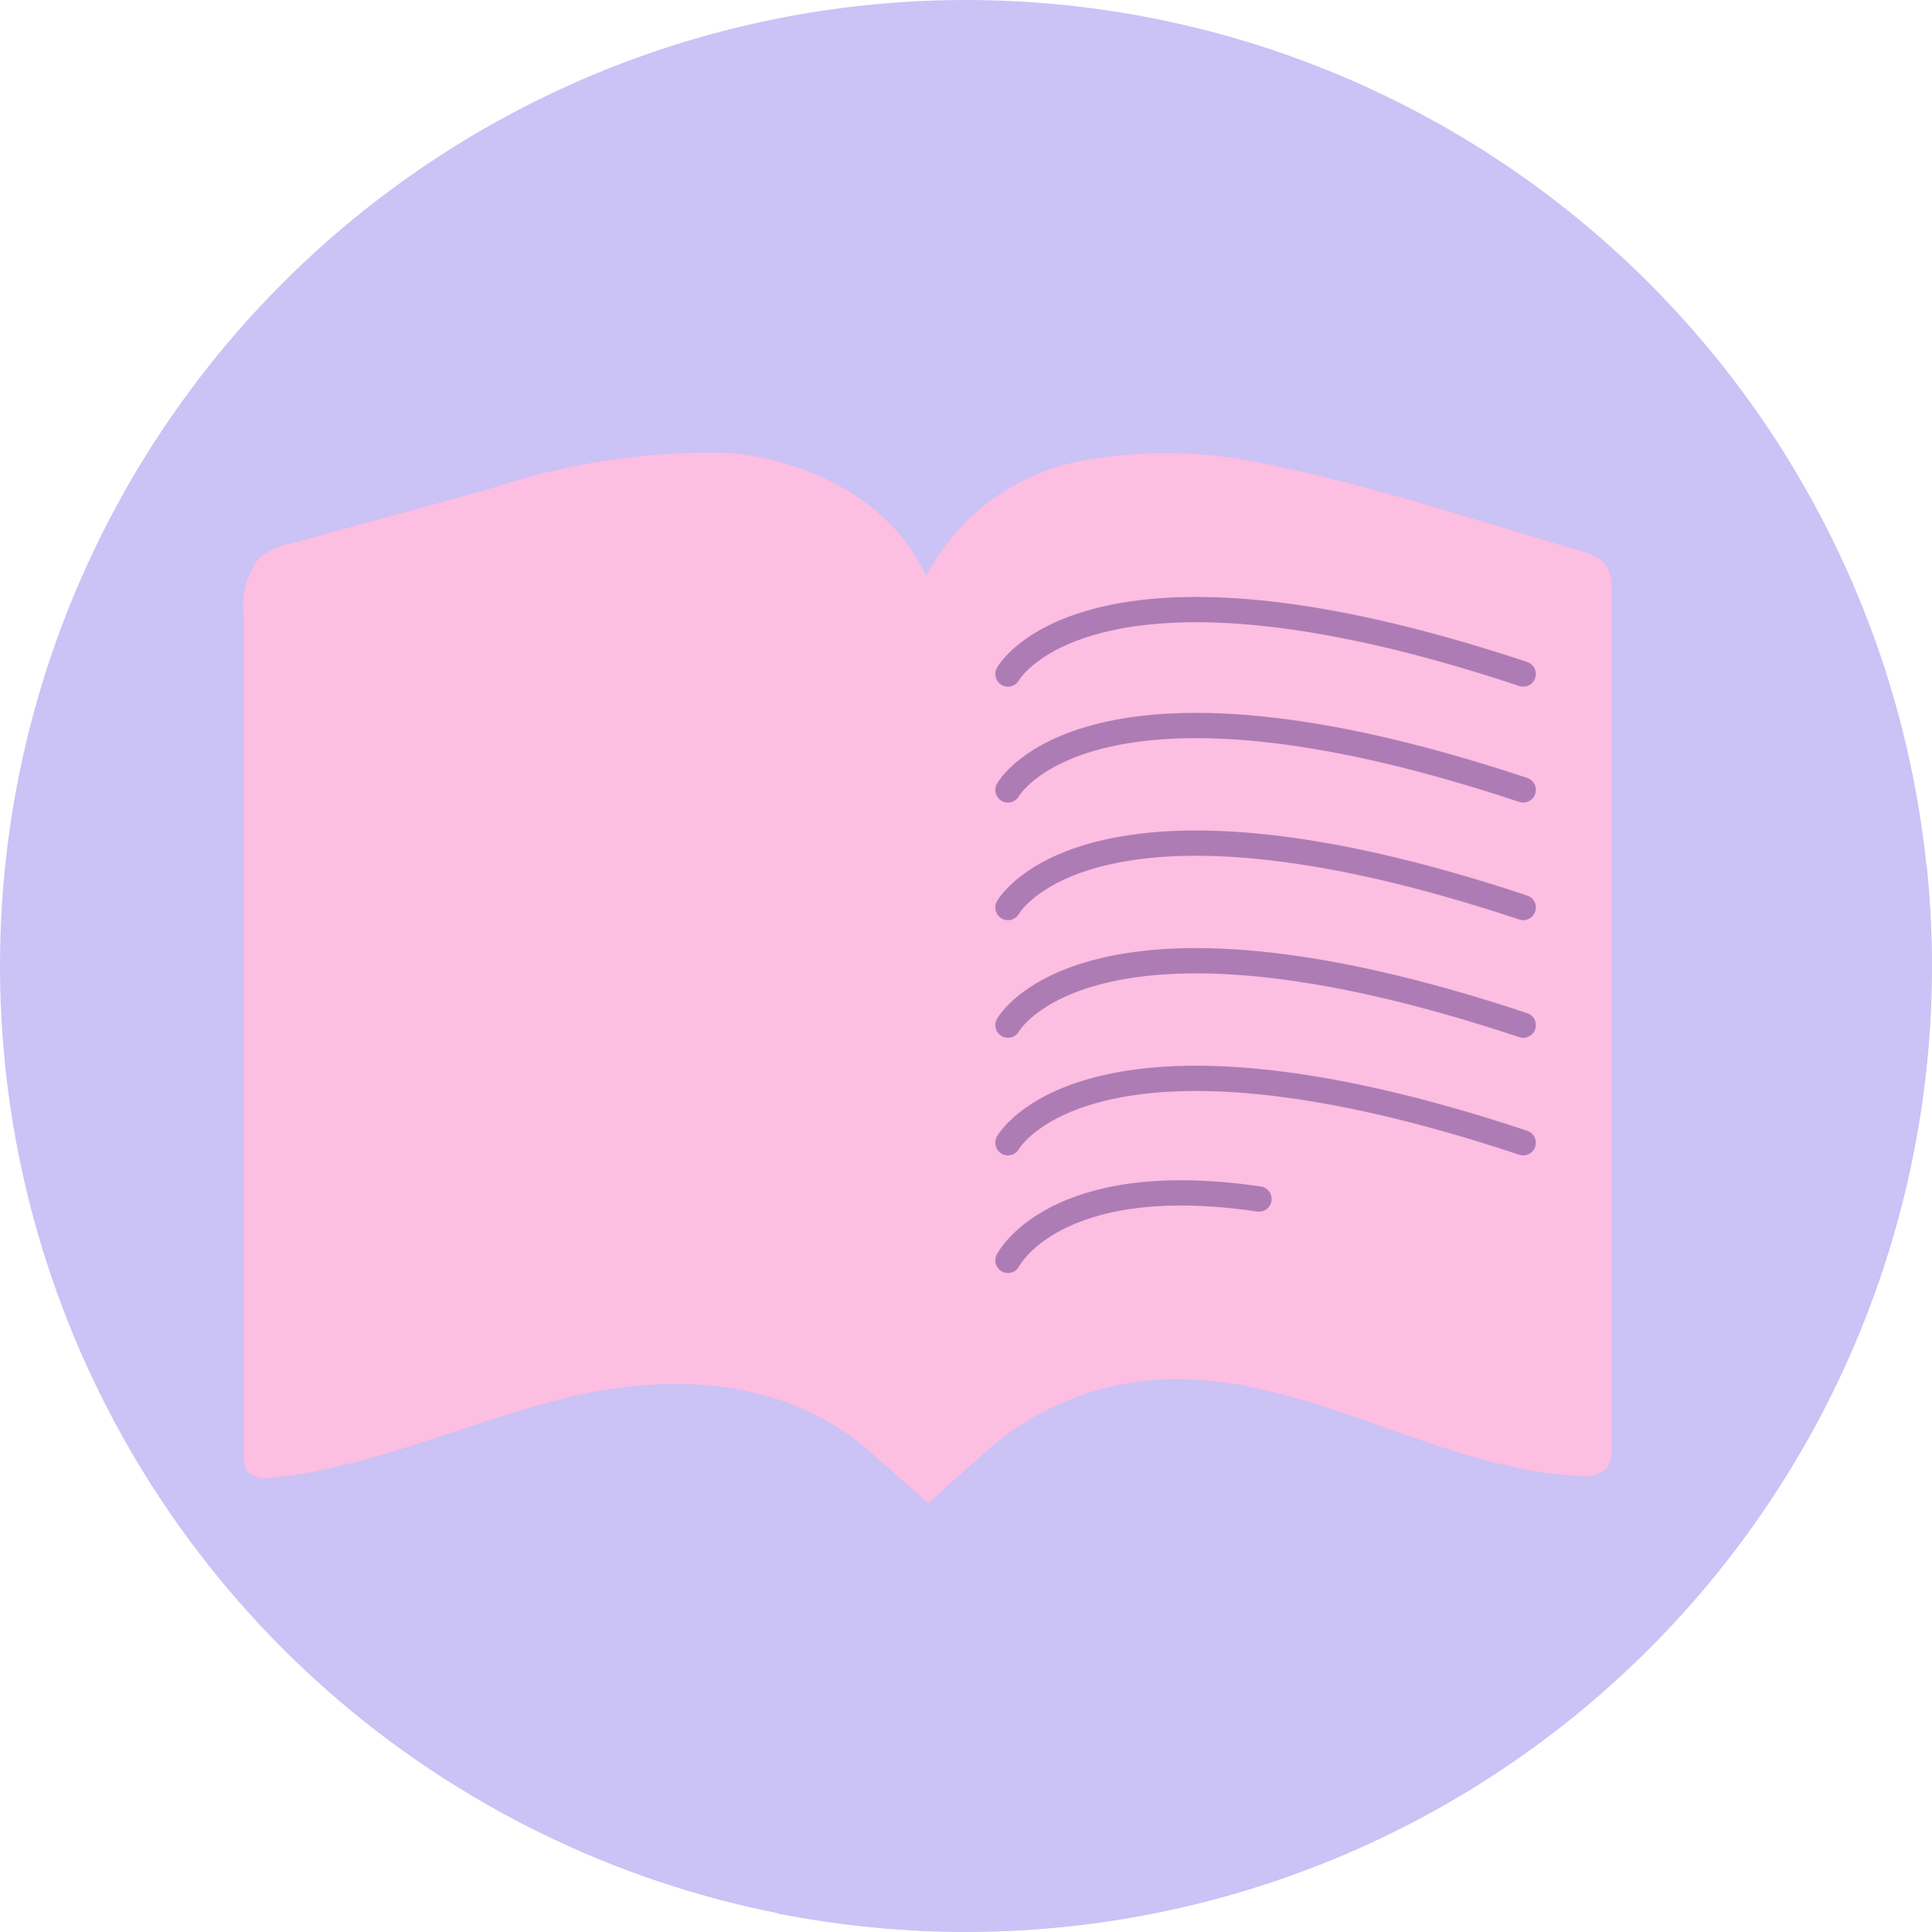 <svg xmlns="http://www.w3.org/2000/svg" viewBox="0 0 57.33 57.33"><defs><style>.cls-1{isolation:isolate;}.cls-2,.cls-3{fill:#cbc2f6;}.cls-3,.cls-5{mix-blend-mode:multiply;}.cls-4{fill:#fcbee1;}.cls-5,.cls-6{fill:none;}.cls-5{stroke:#fcbee1;stroke-miterlimit:10;stroke-width:0.25px;}.cls-6{stroke:#ae7cb5;stroke-linecap:round;stroke-linejoin:round;stroke-width:0.75px;}</style></defs><title>livres</title><g class="cls-1"><g id="Layer_2" data-name="Layer 2"><g id="Livres"><circle class="cls-2" cx="28.66" cy="28.66" r="28.66"/><path class="cls-3" d="M35.08,22.34,24.16,39.76,7.41,43.67,23.08,56.78A28.67,28.67,0,0,0,57.33,28.66a29,29,0,0,0-.16-3l-9.33-9.14Z"/><path class="cls-4" d="M28.76,41.94m-1.21,2.67s1.65-1.51,2.17-1.92a8.51,8.51,0,0,1,4.52-1.74c4.33-.33,8.29,2.64,12.63,2.85a.94.94,0,0,0,.83-.25,1,1,0,0,0,.12-.58V17.58a1.34,1.34,0,0,0-.19-.85,1.34,1.34,0,0,0-.69-.37l-3-.9c-2-.6-4-1.2-6-1.61a14,14,0,0,0-5.87-.17,6.58,6.58,0,0,0-4.59,3.41c-1-2.2-3.44-3.44-5.85-3.65a20.48,20.48,0,0,0-7.11,1.07L8.7,16.11a2.23,2.23,0,0,0-1,.44,2.25,2.25,0,0,0-.47,1.69l0,24.89a.84.84,0,0,0,.12.54.83.83,0,0,0,.75.18c3-.32,5.75-1.64,8.66-2.36s6.35-.69,8.93,1.48Z"/><path class="cls-5" d="M27.55,45.27"/><path class="cls-5" d="M27.55,17.07"/><path class="cls-6" d="M29.91,23.44s2.37-4.3,15.29,0"/><path class="cls-6" d="M29.91,26.93s2.37-4.3,15.29,0"/><path class="cls-6" d="M29.91,30.42s2.37-4.3,15.29,0"/><path class="cls-6" d="M29.91,33.91s2.37-4.3,15.29,0"/><path class="cls-6" d="M29.91,37.4s1.37-2.72,7.45-1.82"/><path class="cls-6" d="M29.91,20s2.37-4.3,15.29,0"/></g></g></g></svg>